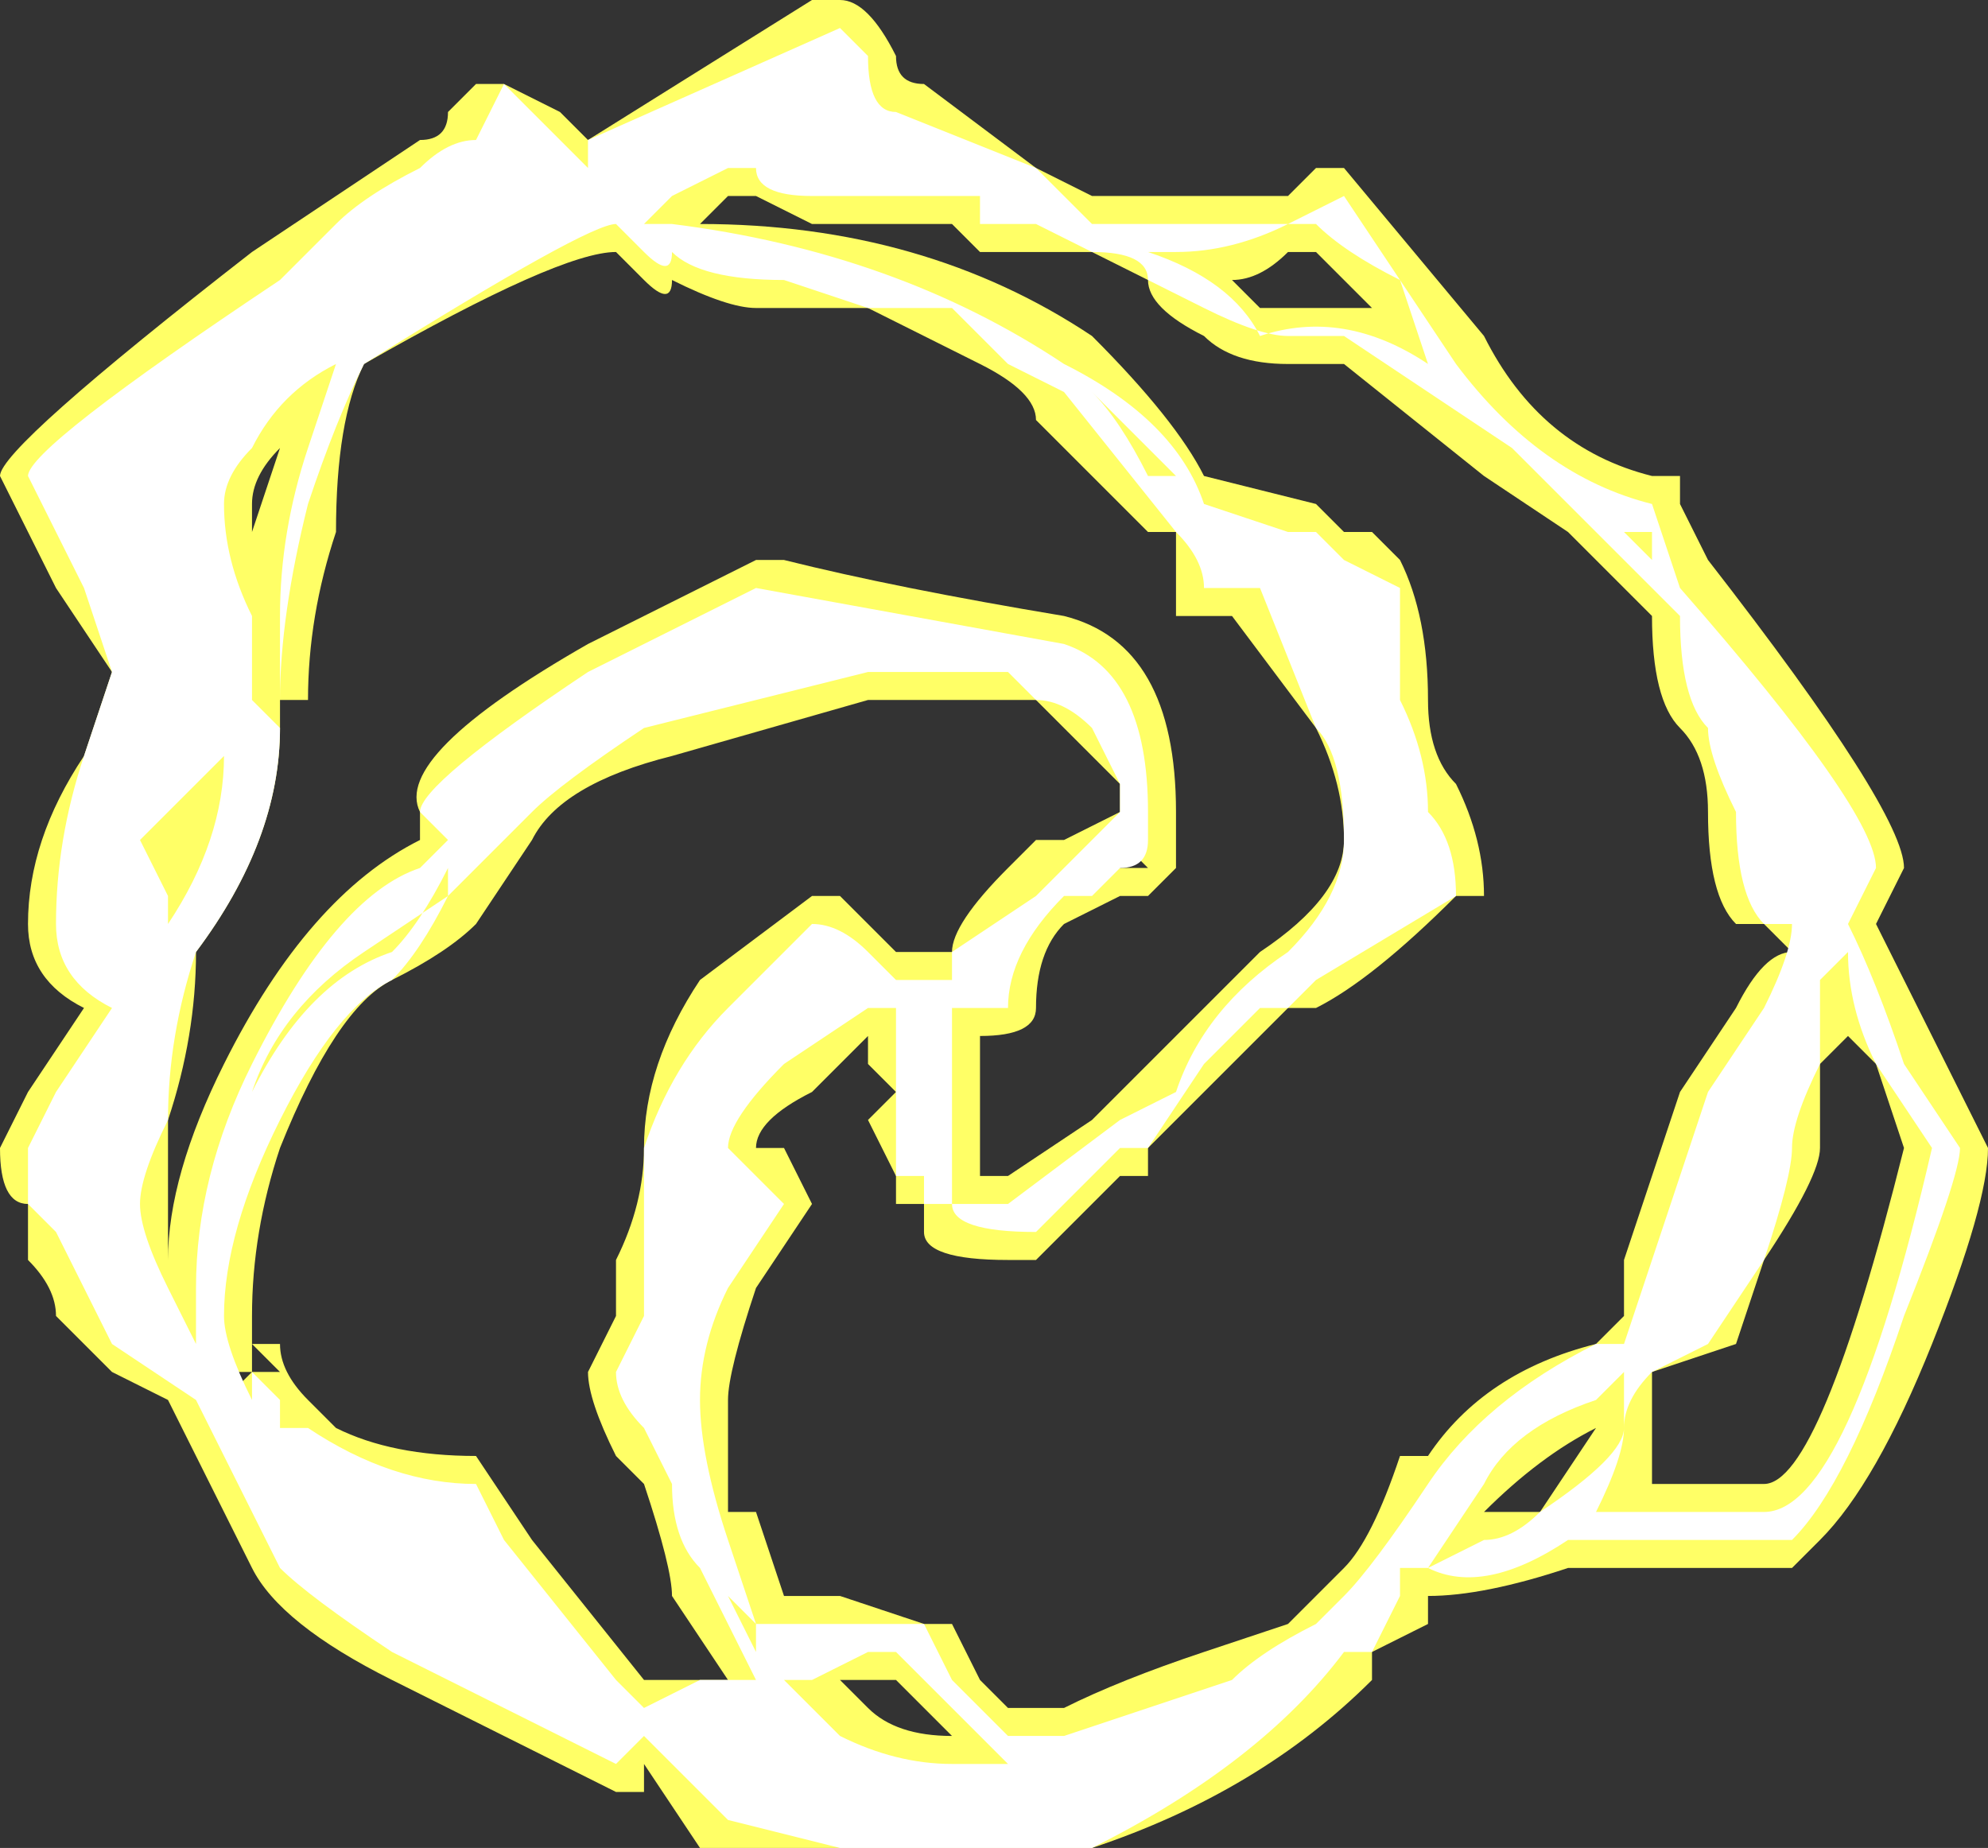 <?xml version="1.0" encoding="UTF-8" standalone="no"?>
<svg xmlns:ffdec="https://www.free-decompiler.com/flash" xmlns:xlink="http://www.w3.org/1999/xlink" ffdec:objectType="shape" height="3.3px" width="3.55px" xmlns="http://www.w3.org/2000/svg">
  <rect width="100%" height="100%" fill="#333333" stroke="none"/>
  <g transform="matrix(1.0, 0.0, 0.0, 1.0, 2.7, 7.35)">
    <path d="M0.3 -6.45 L0.35 -6.35 Q0.7 -5.9 0.7 -5.8 L0.65 -5.7 0.85 -5.3 Q0.85 -5.2 0.75 -4.95 0.65 -4.7 0.55 -4.6 L0.5 -4.55 0.1 -4.55 Q-0.05 -4.5 -0.15 -4.5 L-0.15 -4.45 -0.25 -4.4 -0.25 -4.35 Q-0.45 -4.15 -0.75 -4.05 L-1.45 -4.05 -1.55 -4.2 -1.55 -4.15 -1.6 -4.15 Q-1.9 -4.3 -2.0 -4.35 -2.2 -4.45 -2.25 -4.55 L-2.4 -4.85 -2.5 -4.9 Q-2.55 -4.95 -2.6 -5.0 -2.6 -5.05 -2.65 -5.1 -2.65 -5.15 -2.65 -5.2 -2.7 -5.2 -2.7 -5.3 L-2.65 -5.4 -2.55 -5.55 Q-2.65 -5.6 -2.65 -5.7 -2.65 -5.85 -2.55 -6.0 L-2.5 -6.15 -2.6 -6.3 -2.7 -6.5 Q-2.7 -6.55 -2.25 -6.9 L-1.95 -7.1 Q-1.9 -7.1 -1.9 -7.15 L-1.85 -7.2 -1.8 -7.2 -1.7 -7.15 -1.65 -7.1 -1.25 -7.35 -1.2 -7.35 Q-1.15 -7.35 -1.1 -7.25 -1.1 -7.2 -1.05 -7.2 L-0.85 -7.05 -0.75 -7.0 -0.4 -7.0 -0.35 -7.05 -0.3 -7.05 -0.05 -6.75 Q0.05 -6.55 0.25 -6.5 L0.3 -6.5 0.3 -6.45 M0.1 -6.4 L-0.05 -6.5 -0.3 -6.7 -0.4 -6.7 Q-0.5 -6.7 -0.55 -6.75 -0.65 -6.8 -0.65 -6.85 L-0.75 -6.9 -0.95 -6.9 -1.0 -6.95 -1.25 -6.95 -1.35 -7.0 -1.4 -7.0 -1.45 -6.95 Q-1.05 -6.95 -0.75 -6.75 -0.6 -6.6 -0.55 -6.5 L-0.35 -6.45 -0.3 -6.4 -0.25 -6.4 -0.2 -6.35 Q-0.15 -6.25 -0.15 -6.1 -0.15 -6.0 -0.1 -5.95 -0.05 -5.85 -0.05 -5.75 L-0.1 -5.75 Q-0.25 -5.6 -0.35 -5.55 L-0.4 -5.55 -0.65 -5.3 -0.65 -5.25 -0.7 -5.25 -0.85 -5.1 -0.9 -5.1 Q-1.05 -5.1 -1.05 -5.15 L-1.05 -5.2 -1.1 -5.2 -1.1 -5.25 -1.15 -5.35 -1.1 -5.4 -1.15 -5.45 -1.15 -5.5 Q-1.2 -5.45 -1.25 -5.4 -1.35 -5.35 -1.35 -5.3 L-1.3 -5.3 -1.25 -5.2 -1.35 -5.05 Q-1.4 -4.9 -1.4 -4.85 -1.4 -4.75 -1.4 -4.65 L-1.35 -4.65 -1.3 -4.5 -1.2 -4.5 -1.05 -4.45 -1.0 -4.45 -0.95 -4.35 -0.9 -4.3 -0.8 -4.3 Q-0.7 -4.35 -0.55 -4.4 L-0.4 -4.45 -0.3 -4.55 Q-0.25 -4.6 -0.2 -4.75 L-0.15 -4.75 Q-0.05 -4.9 0.15 -4.95 L0.2 -5.0 0.2 -5.1 0.3 -5.4 0.4 -5.55 Q0.45 -5.65 0.5 -5.65 L0.45 -5.7 0.4 -5.7 Q0.35 -5.75 0.35 -5.9 0.35 -6.0 0.3 -6.05 0.25 -6.1 0.25 -6.25 L0.1 -6.4 M0.6 -5.5 L0.55 -5.45 Q0.55 -5.35 0.55 -5.3 0.55 -5.25 0.45 -5.1 L0.4 -4.95 0.25 -4.9 0.25 -4.8 Q0.25 -4.75 0.25 -4.7 L0.45 -4.7 Q0.55 -4.7 0.7 -5.3 L0.65 -5.45 0.6 -5.5 M0.15 -4.8 Q0.05 -4.75 -0.05 -4.65 0.0 -4.65 0.05 -4.65 L0.15 -4.8 M-2.25 -6.45 L-2.25 -6.4 -2.2 -6.55 Q-2.25 -6.5 -2.25 -6.45 M-2.1 -6.4 Q-2.15 -6.25 -2.15 -6.1 L-2.2 -6.1 -2.2 -6.05 Q-2.2 -5.85 -2.35 -5.65 -2.35 -5.5 -2.4 -5.35 L-2.4 -5.2 Q-2.4 -5.15 -2.4 -5.1 -2.4 -5.25 -2.3 -5.45 -2.15 -5.75 -1.95 -5.85 L-1.95 -5.9 Q-2.0 -6.0 -1.65 -6.2 L-1.35 -6.35 -1.3 -6.35 Q-1.1 -6.3 -0.8 -6.25 -0.6 -6.2 -0.6 -5.9 L-0.6 -5.8 -0.65 -5.75 -0.7 -5.75 -0.8 -5.7 Q-0.85 -5.65 -0.85 -5.55 -0.85 -5.5 -0.95 -5.5 L-0.95 -5.25 -0.9 -5.25 -0.75 -5.35 -0.65 -5.45 Q-0.55 -5.55 -0.45 -5.65 -0.3 -5.75 -0.3 -5.85 -0.3 -5.95 -0.35 -6.05 L-0.5 -6.25 -0.6 -6.25 -0.6 -6.3 Q-0.6 -6.35 -0.6 -6.4 L-0.65 -6.4 -0.85 -6.6 Q-0.85 -6.65 -0.95 -6.7 L-1.15 -6.8 -1.35 -6.8 Q-1.4 -6.8 -1.5 -6.85 -1.5 -6.8 -1.55 -6.85 L-1.6 -6.9 Q-1.7 -6.9 -2.05 -6.7 -2.1 -6.6 -2.1 -6.4 M-2.4 -5.8 L-2.4 -5.8 M-0.25 -6.8 L-0.35 -6.9 -0.4 -6.9 Q-0.45 -6.85 -0.5 -6.85 L-0.45 -6.8 -0.25 -6.8 M-1.5 -6.0 Q-1.7 -5.95 -1.75 -5.85 L-1.85 -5.7 Q-1.9 -5.65 -2.0 -5.6 -2.1 -5.55 -2.2 -5.3 -2.25 -5.15 -2.25 -5.0 L-2.25 -4.95 -2.2 -4.95 Q-2.2 -4.9 -2.15 -4.85 L-2.1 -4.8 Q-2.0 -4.75 -1.85 -4.75 L-1.75 -4.6 -1.55 -4.35 -1.4 -4.35 -1.5 -4.5 Q-1.5 -4.55 -1.55 -4.7 L-1.6 -4.75 Q-1.65 -4.85 -1.65 -4.9 L-1.6 -5.0 Q-1.6 -5.05 -1.6 -5.1 -1.55 -5.2 -1.55 -5.3 -1.55 -5.45 -1.45 -5.6 L-1.25 -5.75 -1.2 -5.75 Q-1.15 -5.7 -1.1 -5.65 L-1.0 -5.65 Q-1.0 -5.7 -0.9 -5.8 L-0.85 -5.85 -0.8 -5.85 -0.7 -5.9 -0.7 -5.95 -0.75 -6.0 Q-0.8 -6.05 -0.85 -6.1 L-1.15 -6.1 -1.5 -6.0 M-0.65 -5.8 L-0.7 -5.85 -0.7 -5.8 -0.65 -5.8 M-1.0 -4.25 L-1.1 -4.35 -1.2 -4.35 -1.15 -4.3 Q-1.1 -4.25 -1.0 -4.25 M-2.25 -4.95 L-2.25 -4.9 -2.2 -4.9 -2.25 -4.95 M-2.3 -4.9 L-2.35 -4.9 -2.3 -4.85 -2.25 -4.9 -2.3 -4.9" fill="#ffff66" fill-rule="evenodd" stroke="none"/>
    <path d="M0.2 -6.4 L0.25 -6.35 0.25 -6.4 0.2 -6.4 M0.15 -6.4 L0.0 -6.55 -0.3 -6.75 -0.4 -6.75 Q-0.45 -6.75 -0.55 -6.8 L-0.65 -6.85 Q-0.65 -6.9 -0.75 -6.9 L-0.85 -6.95 -0.95 -6.95 -0.95 -7.0 -1.25 -7.0 Q-1.35 -7.0 -1.35 -7.05 L-1.4 -7.05 -1.5 -7.0 -1.55 -6.95 -1.5 -6.95 Q-1.1 -6.9 -0.8 -6.7 -0.6 -6.6 -0.55 -6.45 L-0.4 -6.4 -0.35 -6.4 -0.3 -6.35 -0.2 -6.3 Q-0.2 -6.25 -0.2 -6.1 -0.15 -6.0 -0.15 -5.9 -0.1 -5.85 -0.1 -5.75 L-0.35 -5.6 -0.4 -5.55 -0.45 -5.55 -0.55 -5.45 -0.65 -5.3 -0.7 -5.3 -0.85 -5.15 Q-1.0 -5.15 -1.0 -5.2 L-1.05 -5.2 -1.05 -5.25 -1.1 -5.25 -1.1 -5.55 -1.15 -5.55 -1.3 -5.45 Q-1.4 -5.35 -1.4 -5.3 L-1.3 -5.2 -1.4 -5.05 Q-1.45 -4.95 -1.45 -4.85 -1.45 -4.75 -1.4 -4.6 L-1.35 -4.45 -1.05 -4.45 -1.0 -4.35 -0.9 -4.25 -0.8 -4.25 -0.5 -4.35 Q-0.45 -4.4 -0.35 -4.45 L-0.3 -4.5 Q-0.25 -4.55 -0.15 -4.7 -0.05 -4.85 0.15 -4.95 L0.2 -4.95 0.35 -5.4 0.45 -5.55 Q0.5 -5.65 0.5 -5.7 L0.45 -5.7 Q0.4 -5.75 0.4 -5.9 0.35 -6.0 0.35 -6.05 0.3 -6.1 0.3 -6.25 L0.15 -6.4 M0.45 -5.1 L0.35 -4.95 0.25 -4.9 Q0.2 -4.85 0.2 -4.8 0.2 -4.75 0.15 -4.65 L0.45 -4.65 Q0.6 -4.65 0.75 -5.3 L0.65 -5.45 Q0.6 -5.55 0.6 -5.65 L0.55 -5.6 0.55 -5.45 Q0.5 -5.35 0.5 -5.3 0.5 -5.25 0.45 -5.1 M0.8 -5.3 Q0.8 -5.25 0.7 -5.0 0.6 -4.7 0.5 -4.6 L0.1 -4.6 Q-0.05 -4.5 -0.15 -4.55 L-0.2 -4.55 -0.2 -4.5 -0.25 -4.4 -0.3 -4.4 Q-0.45 -4.2 -0.75 -4.05 L-1.2 -4.05 -1.4 -4.1 -1.55 -4.25 -1.6 -4.2 -2.0 -4.4 Q-2.15 -4.5 -2.2 -4.55 L-2.35 -4.85 -2.5 -4.95 -2.6 -5.15 -2.65 -5.2 Q-2.65 -5.25 -2.65 -5.3 L-2.6 -5.4 -2.5 -5.55 Q-2.6 -5.6 -2.6 -5.7 -2.6 -5.85 -2.55 -6.0 L-2.5 -6.15 -2.55 -6.3 -2.65 -6.5 Q-2.65 -6.55 -2.2 -6.85 L-2.1 -6.95 Q-2.05 -7.0 -1.95 -7.05 -1.9 -7.1 -1.85 -7.1 L-1.8 -7.2 -1.75 -7.15 Q-1.7 -7.1 -1.65 -7.05 L-1.65 -7.1 -1.2 -7.3 -1.15 -7.25 Q-1.15 -7.15 -1.1 -7.15 L-0.85 -7.05 -0.75 -6.95 -0.4 -6.95 -0.3 -7.0 -0.1 -6.7 Q0.05 -6.5 0.25 -6.45 L0.3 -6.3 Q0.65 -5.9 0.65 -5.8 L0.6 -5.7 Q0.65 -5.6 0.7 -5.45 L0.8 -5.3 M0.15 -4.85 Q0.0 -4.8 -0.05 -4.7 L-0.15 -4.55 -0.05 -4.6 Q0.0 -4.6 0.05 -4.65 0.2 -4.75 0.2 -4.8 L0.2 -4.9 0.15 -4.85 M-2.1 -6.7 Q-2.2 -6.65 -2.25 -6.55 -2.3 -6.5 -2.3 -6.45 -2.3 -6.35 -2.25 -6.25 L-2.25 -6.1 -2.2 -6.05 Q-2.2 -5.85 -2.35 -5.65 -2.4 -5.5 -2.4 -5.35 -2.45 -5.25 -2.45 -5.2 -2.45 -5.15 -2.4 -5.05 L-2.35 -4.95 -2.35 -5.05 Q-2.35 -5.25 -2.25 -5.45 -2.1 -5.75 -1.95 -5.8 L-1.9 -5.85 -1.95 -5.9 Q-1.95 -5.95 -1.65 -6.15 L-1.35 -6.3 -0.8 -6.2 Q-0.65 -6.15 -0.65 -5.9 L-0.65 -5.85 Q-0.65 -5.8 -0.7 -5.8 L-0.75 -5.75 -0.8 -5.75 Q-0.9 -5.65 -0.9 -5.55 L-1.0 -5.55 -1.0 -5.2 -0.9 -5.2 -0.7 -5.35 -0.6 -5.4 Q-0.55 -5.55 -0.4 -5.65 -0.3 -5.75 -0.3 -5.85 -0.3 -6.0 -0.35 -6.05 L-0.45 -6.3 -0.55 -6.3 Q-0.55 -6.35 -0.6 -6.4 L-0.8 -6.65 -0.9 -6.7 -1.0 -6.8 -1.15 -6.8 -1.3 -6.85 Q-1.45 -6.85 -1.5 -6.9 -1.5 -6.85 -1.55 -6.9 L-1.6 -6.95 Q-1.65 -6.95 -2.05 -6.7 -2.1 -6.6 -2.15 -6.45 -2.2 -6.25 -2.2 -6.1 L-2.2 -6.25 Q-2.2 -6.4 -2.15 -6.55 L-2.1 -6.7 M-2.3 -6.0 Q-2.4 -5.9 -2.45 -5.85 L-2.4 -5.75 -2.4 -5.7 Q-2.3 -5.85 -2.3 -6.0 M-2.3 -5.1 L-2.3 -5.1 M-0.65 -6.9 Q-0.5 -6.85 -0.45 -6.75 -0.3 -6.8 -0.15 -6.7 L-0.2 -6.85 Q-0.3 -6.9 -0.35 -6.95 L-0.4 -6.95 Q-0.5 -6.9 -0.6 -6.9 L-0.65 -6.9 M-0.6 -6.5 L-0.65 -6.5 Q-0.7 -6.6 -0.75 -6.65 L-0.6 -6.5 M-1.55 -6.05 Q-1.7 -5.95 -1.75 -5.9 L-1.9 -5.75 Q-1.95 -5.65 -2.0 -5.6 -2.1 -5.55 -2.2 -5.35 -2.3 -5.15 -2.3 -5.0 -2.3 -4.95 -2.25 -4.85 L-2.25 -4.9 -2.2 -4.85 -2.2 -4.8 -2.15 -4.8 Q-2.0 -4.7 -1.85 -4.7 L-1.8 -4.6 -1.6 -4.35 -1.55 -4.3 -1.45 -4.35 -1.35 -4.35 -1.45 -4.55 Q-1.5 -4.6 -1.5 -4.7 L-1.55 -4.8 Q-1.6 -4.85 -1.6 -4.9 L-1.55 -5.0 Q-1.55 -5.05 -1.55 -5.1 -1.55 -5.2 -1.55 -5.3 -1.5 -5.45 -1.4 -5.55 L-1.25 -5.7 Q-1.2 -5.7 -1.15 -5.65 L-1.1 -5.6 -1.0 -5.6 -1.0 -5.65 -0.85 -5.75 -0.7 -5.9 -0.7 -5.95 -0.75 -6.05 Q-0.8 -6.1 -0.85 -6.1 L-0.9 -6.15 -1.15 -6.15 -1.55 -6.05 M-1.9 -5.75 L-2.05 -5.65 Q-2.2 -5.55 -2.25 -5.4 -2.15 -5.6 -2.0 -5.65 -1.95 -5.7 -1.9 -5.8 L-1.9 -5.75 M-0.95 -4.25 L-1.1 -4.4 -1.15 -4.4 -1.25 -4.35 -1.35 -4.35 -1.35 -4.4 -1.4 -4.5 -1.35 -4.45 -1.35 -4.35 -1.3 -4.35 -1.2 -4.25 Q-1.1 -4.2 -1.0 -4.2 L-0.9 -4.2 -0.95 -4.25 M-2.25 -4.85 L-2.25 -4.85" fill="#ffffff" fill-rule="evenodd" stroke="none"/>
  </g>
</svg>
